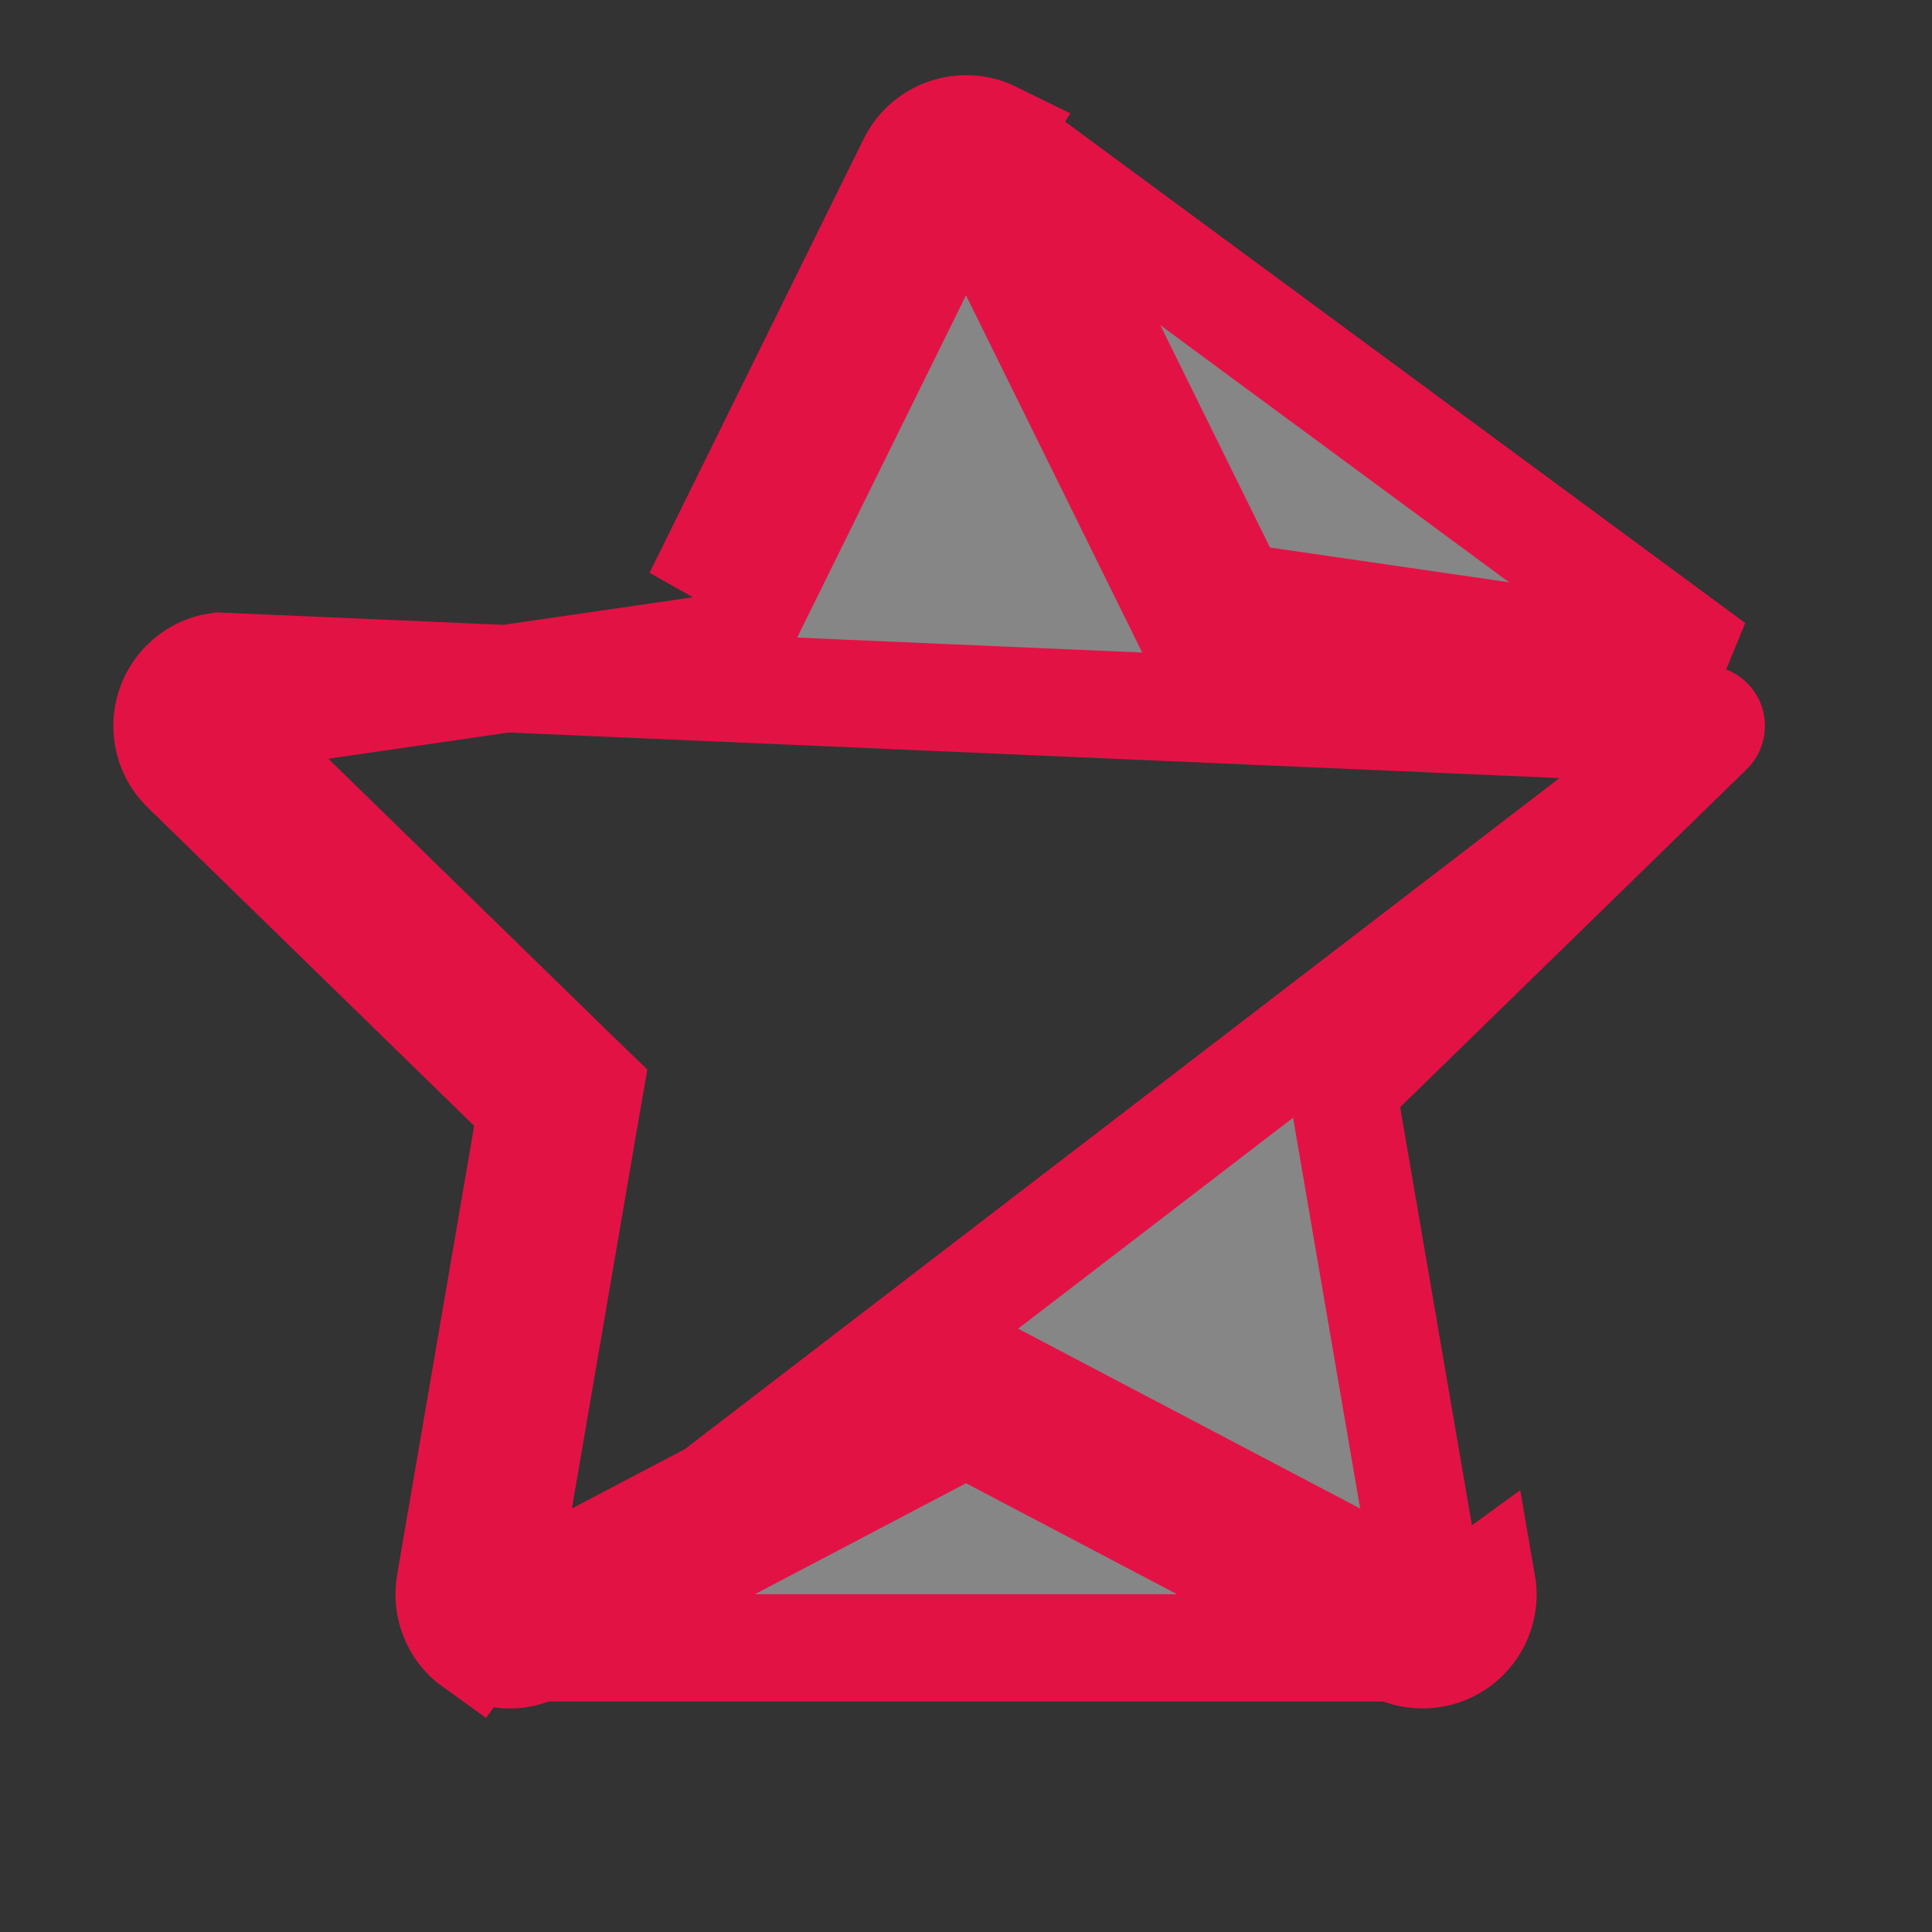 <svg width="18" height="18" viewBox="0 0 18 18" fill="none" xmlns="http://www.w3.org/2000/svg">
<rect x="0" y="0" width="18" height="18" fill="#333333" stroke="none"/>
<path d="M12.992 15.353C13.101 15.411 13.228 15.43 13.349 15.409C13.655 15.356 13.861 15.066 13.808 14.76L12.992 15.353ZM12.992 15.353L9 13.254L5.008 15.353M12.992 15.353H5.008M5.008 15.353C4.915 15.402 4.811 15.424 4.706 15.416M5.008 15.353L4.706 15.416M4.706 15.416C4.601 15.409 4.501 15.372 4.416 15.31M4.706 15.416L15.924 6.809L12.696 9.957L12.508 10.14L12.552 10.399L13.315 14.845L13.315 14.845C13.321 14.878 13.299 14.91 13.264 14.916L13.263 14.916C13.249 14.919 13.236 14.916 13.227 14.911L13.225 14.91L9.233 12.811L9 12.689L8.767 12.811L4.775 14.91L4.775 14.91C4.764 14.916 4.753 14.918 4.742 14.917C4.73 14.917 4.719 14.913 4.71 14.906L4.416 15.31M4.416 15.31L4.71 14.906C4.7 14.899 4.693 14.89 4.689 14.879C4.684 14.868 4.683 14.857 4.685 14.845L4.685 14.845L5.448 10.399L5.493 10.14L5.304 9.957L2.075 6.808L2.075 6.808C2.063 6.797 2.056 6.781 2.056 6.764C2.056 6.747 2.062 6.731 2.073 6.719C2.084 6.709 2.096 6.703 2.108 6.702L2.109 6.702L6.572 6.053L6.833 6.015L6.949 5.779L8.943 1.737C8.943 1.737 8.943 1.737 8.943 1.736C8.96 1.704 8.999 1.692 9.028 1.707L9.029 1.707C9.041 1.713 9.05 1.722 9.056 1.734L9.056 1.735L11.051 5.779L11.168 6.015L11.428 6.053L15.889 6.701C15.889 6.701 15.89 6.701 15.89 6.701C15.929 6.707 15.947 6.741 15.943 6.769L15.943 6.769L15.942 6.774C15.941 6.786 15.935 6.799 15.924 6.809L2.037 6.207C1.914 6.224 1.802 6.282 1.716 6.37C1.612 6.477 1.554 6.621 1.556 6.771C1.558 6.92 1.619 7.062 1.726 7.166L4.955 10.315L4.192 14.76C4.175 14.864 4.186 14.97 4.226 15.067C4.265 15.165 4.331 15.249 4.416 15.31ZM9.25 1.258C8.972 1.121 8.634 1.236 8.496 1.513L6.5 5.558L9.25 1.258ZM9.25 1.258C9.36 1.313 9.45 1.403 9.505 1.513L11.5 5.558L15.963 6.207L9.25 1.258Z" fill="white" fill-opacity="0.41" stroke="#E31244"/>
</svg>
